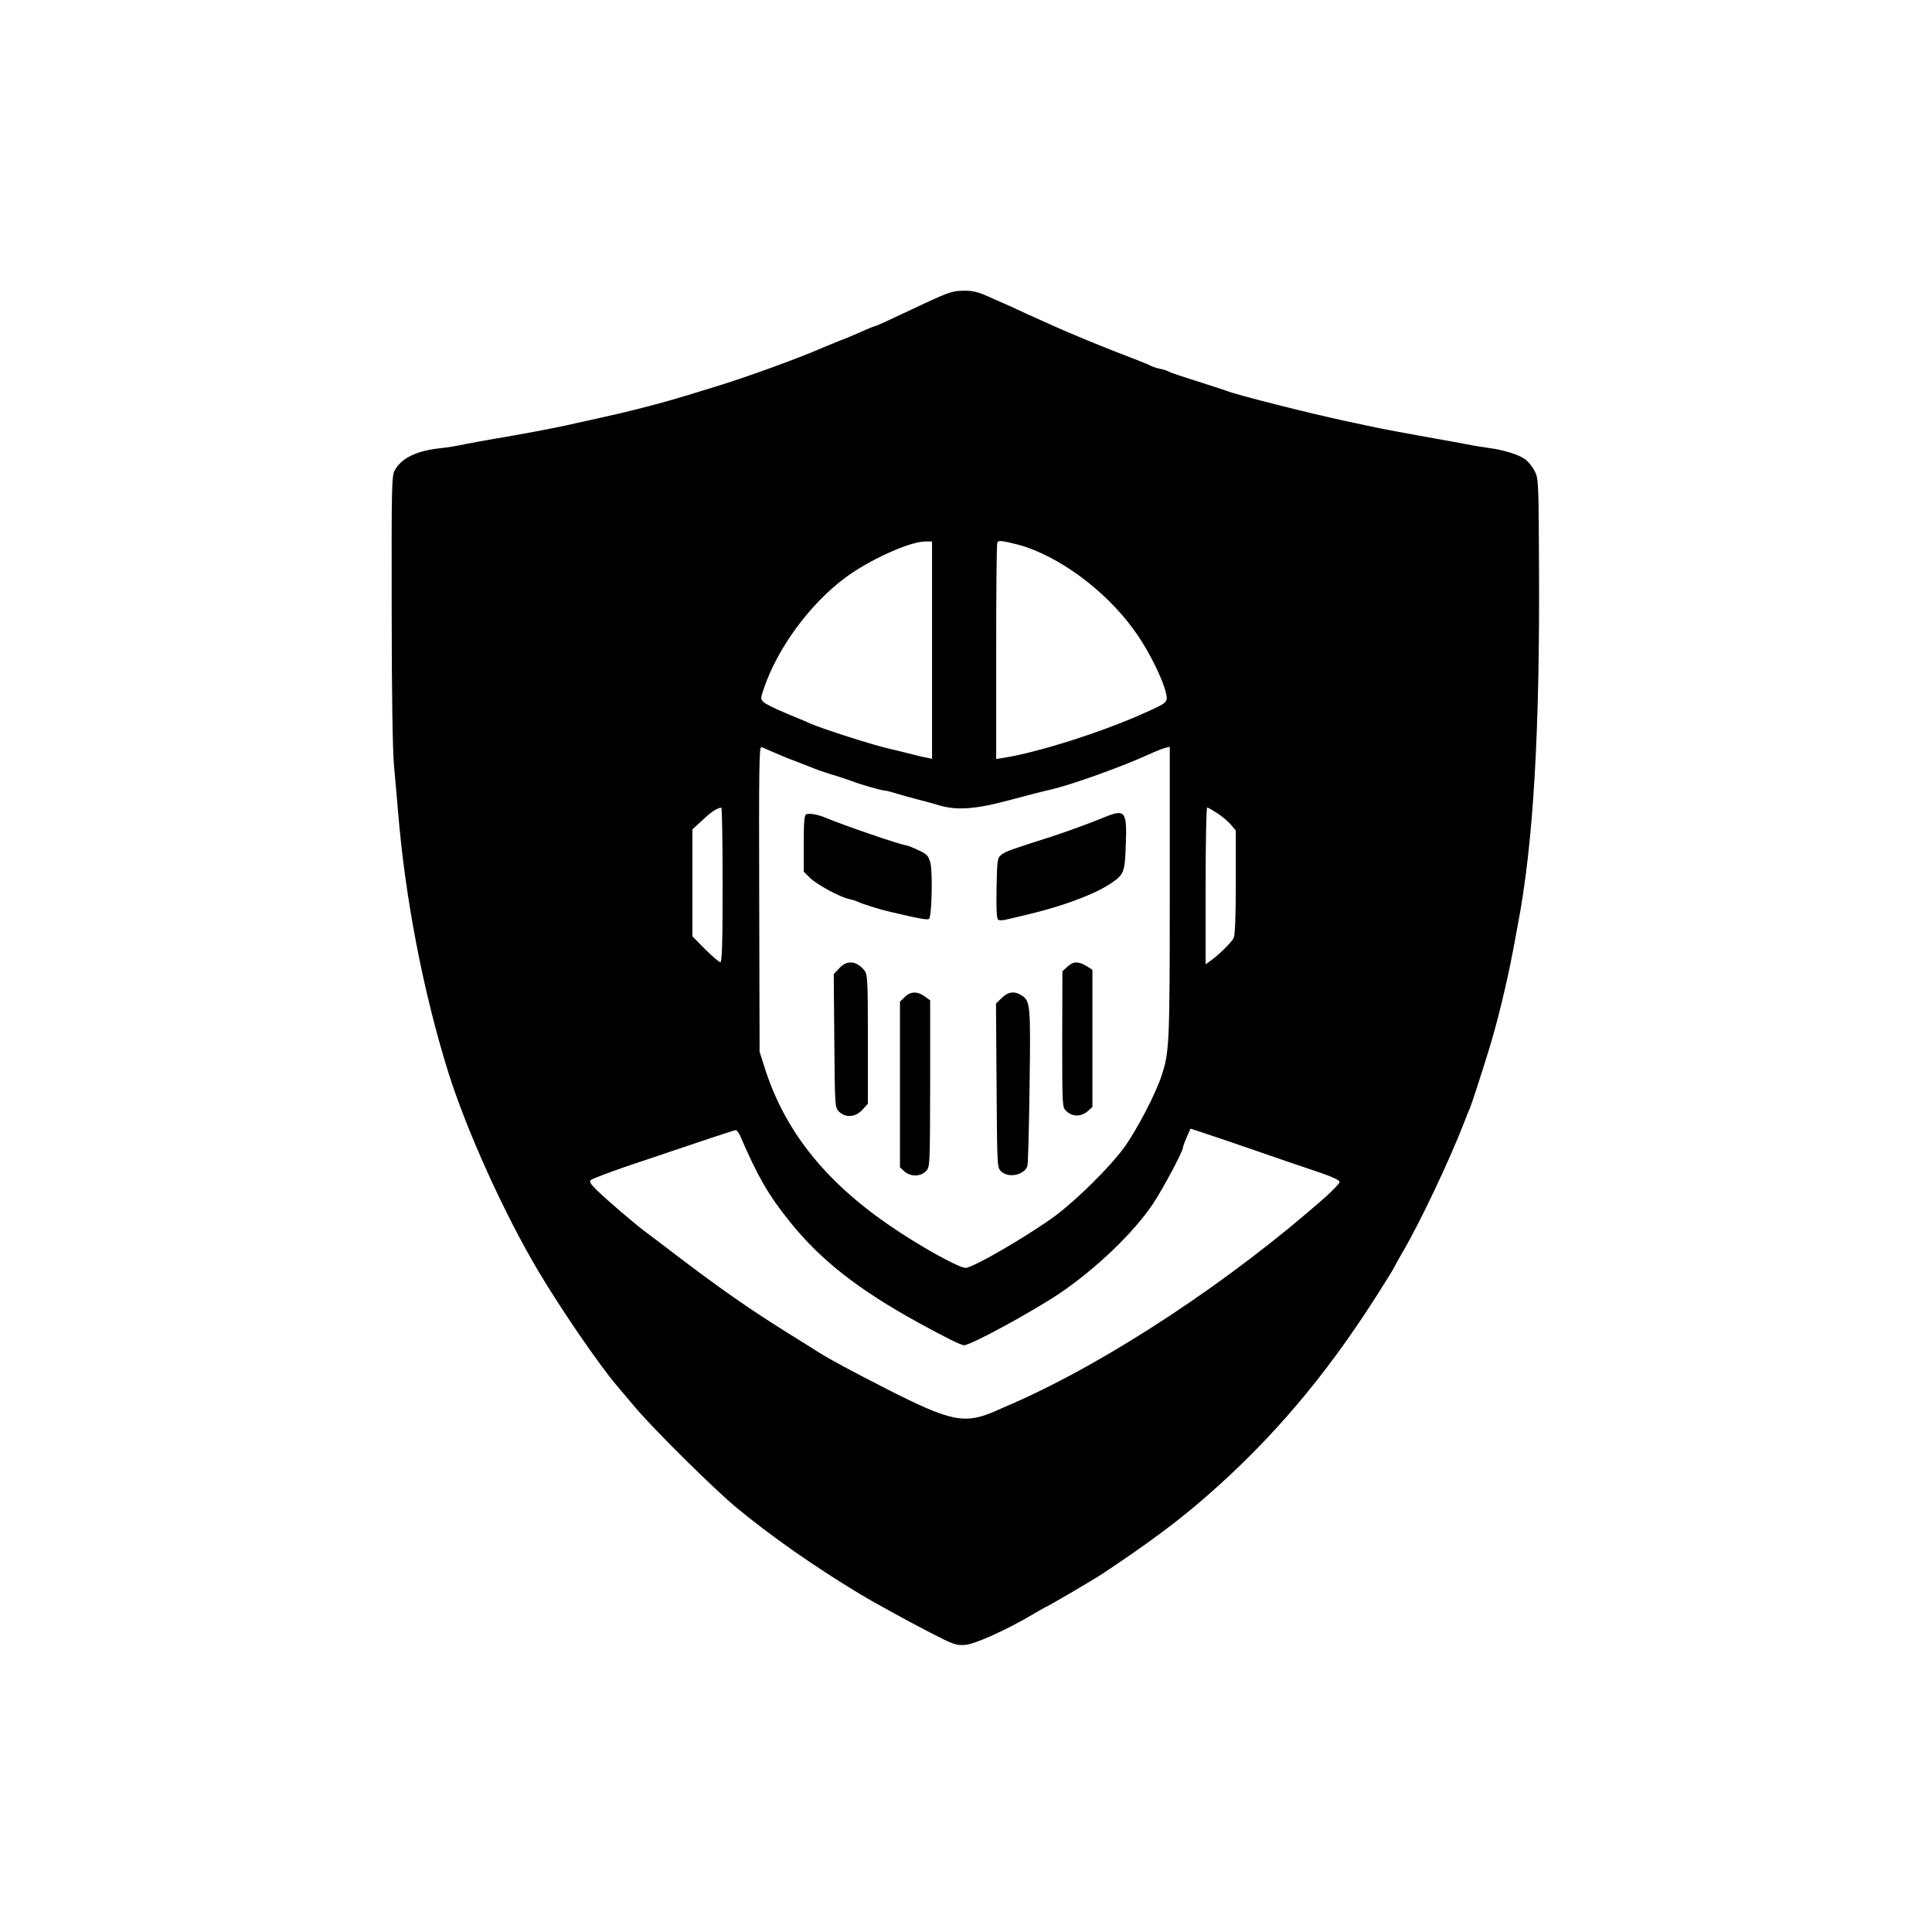 <?xml version="1.0" standalone="no"?>
<!DOCTYPE svg PUBLIC "-//W3C//DTD SVG 20010904//EN"
 "http://www.w3.org/TR/2001/REC-SVG-20010904/DTD/svg10.dtd">
<svg version="1.0" xmlns="http://www.w3.org/2000/svg"
 width="1024pt" height="1024pt" viewBox="0 0 1024 1024"
 preserveAspectRatio="xMidYMid meet">

<g transform="translate(0,1024) scale(0.1,-0.1)"
fill="#000000" stroke="none">
<path d="M4905 8634 c-77 -36 -168 -79 -203 -95 -34 -16 -65 -29 -68 -29 -4 0
-45 -17 -119 -50 -11 -5 -45 -19 -75 -30 -30 -12 -68 -28 -85 -35 -115 -51
-406 -157 -565 -205 -58 -18 -125 -38 -150 -46 -152 -46 -308 -86 -505 -129
-44 -10 -107 -23 -140 -31 -83 -18 -250 -49 -370 -69 -55 -9 -129 -23 -165
-30 -36 -8 -90 -17 -121 -20 -132 -14 -210 -52 -247 -118 -16 -30 -17 -84 -16
-732 0 -447 5 -747 12 -830 7 -71 16 -184 22 -250 38 -459 133 -951 265 -1375
97 -310 297 -753 480 -1060 119 -200 320 -493 411 -600 12 -14 55 -65 97 -115
96 -115 424 -440 542 -537 187 -154 401 -304 650 -455 71 -43 260 -147 375
-206 126 -65 138 -69 187 -65 53 5 214 77 358 162 33 20 67 39 75 42 25 12
252 145 295 174 244 162 400 278 555 414 342 299 624 631 895 1056 68 107 90
143 98 160 4 8 23 42 42 75 91 155 243 475 325 685 11 30 25 64 30 75 9 20 57
167 98 300 46 146 98 361 132 540 6 33 17 94 25 135 82 428 117 1019 112 1910
-2 444 -3 456 -24 495 -11 22 -34 50 -50 61 -32 24 -113 49 -188 59 -27 4 -81
12 -120 20 -38 7 -113 21 -165 30 -153 27 -302 55 -345 65 -22 5 -87 19 -145
31 -181 39 -571 137 -621 158 -13 5 -85 28 -159 52 -74 23 -139 45 -145 49 -5
4 -26 11 -45 15 -19 4 -41 11 -50 16 -8 5 -58 25 -110 45 -106 40 -253 100
-355 144 -72 32 -147 65 -190 85 -27 13 -72 33 -100 46 -27 12 -79 35 -113 50
-49 22 -78 29 -125 28 -55 0 -79 -8 -202 -65z m535 -1294 c218 -76 452 -262
592 -470 65 -96 132 -234 147 -300 12 -54 13 -53 -129 -116 -221 -98 -554
-203 -727 -230 l-43 -7 0 566 c0 311 2 572 6 580 4 12 13 12 62 2 31 -7 73
-18 92 -25z m-500 -546 l0 -576 -32 7 c-18 3 -60 13 -93 22 -33 8 -76 19 -95
23 -88 19 -358 106 -425 135 -16 8 -75 32 -130 55 -55 23 -108 49 -118 59 -17
16 -16 20 3 76 73 212 241 441 426 580 124 94 343 194 427 195 l37 0 0 -576z
m-843 -540 c32 -14 87 -37 123 -50 36 -14 81 -32 100 -39 19 -8 67 -24 105
-35 39 -12 79 -26 90 -30 35 -15 158 -50 173 -50 8 0 35 -7 61 -15 25 -8 75
-22 111 -31 36 -9 90 -24 120 -33 92 -27 193 -20 370 28 85 23 182 48 215 55
113 26 376 120 523 187 35 16 74 32 88 35 l24 6 0 -773 c0 -801 -2 -843 -43
-969 -31 -97 -134 -294 -201 -385 -75 -102 -246 -271 -360 -357 -142 -105
-439 -278 -478 -278 -37 0 -247 117 -408 228 -345 238 -556 507 -660 842 l-24
75 -2 790 c-2 726 0 825 11 825 3 0 30 -12 62 -26z m-267 -704 c0 -307 -3
-410 -12 -410 -6 0 -42 31 -80 68 l-68 69 0 283 0 284 53 49 c47 44 78 65 100
66 4 1 7 -183 7 -409z m2623 379 c26 -17 58 -44 72 -61 l25 -30 0 -274 c0
-189 -4 -282 -12 -297 -12 -23 -77 -87 -120 -118 l-28 -20 0 415 c0 229 4 416
8 416 5 0 29 -14 55 -31z m192 -1784 c121 -42 247 -85 280 -96 128 -42 175
-62 175 -74 0 -7 -33 -41 -72 -77 -504 -446 -1152 -874 -1663 -1098 -27 -12
-63 -27 -80 -35 -170 -76 -239 -63 -585 113 -186 95 -302 157 -365 197 -27 17
-99 63 -160 100 -207 130 -354 232 -593 414 -62 47 -136 104 -165 125 -62 47
-196 162 -255 219 -33 33 -40 44 -30 53 7 6 90 38 183 70 429 145 576 194 585
194 6 0 18 -17 26 -37 90 -208 147 -308 260 -448 163 -203 360 -358 679 -534
150 -82 228 -121 245 -121 35 0 357 175 505 274 193 130 396 325 497 477 53
80 158 277 158 297 0 5 9 30 20 55 l20 45 58 -19 c31 -10 156 -52 277 -94z"/>
<path d="M5865 5913 c-90 -37 -212 -81 -285 -105 -217 -69 -252 -81 -272 -98
-22 -17 -23 -26 -26 -175 -2 -98 0 -161 7 -168 7 -7 24 -6 53 1 24 6 75 18
113 27 180 43 346 105 430 161 73 49 77 58 82 208 7 173 -4 188 -102 149z"/>
<path d="M4273 5924 c-10 -4 -13 -45 -13 -155 l0 -149 33 -33 c39 -37 157
-101 207 -112 19 -4 41 -11 50 -16 18 -9 112 -39 160 -50 169 -40 206 -46 214
-39 15 14 20 249 7 298 -11 38 -18 45 -66 67 -29 14 -58 25 -63 25 -23 0 -338
108 -429 147 -39 16 -84 24 -100 17z"/>
<path d="M4449 5109 l-30 -32 3 -353 c3 -350 3 -354 25 -376 35 -34 88 -30
124 10 l29 32 0 343 c0 309 -2 344 -18 363 -42 52 -92 57 -133 13z"/>
<path d="M5657 5116 l-26 -24 -1 -360 c0 -360 0 -361 22 -381 33 -32 80 -31
116 2 l22 20 0 364 0 363 -32 20 c-43 26 -70 25 -101 -4z"/>
<path d="M4795 4955 l-25 -24 0 -439 0 -439 23 -21 c32 -30 87 -29 115 1 21
22 21 27 22 464 l0 441 -29 21 c-39 28 -76 27 -106 -4z"/>
<path d="M5309 4950 l-30 -29 3 -435 c3 -434 3 -435 25 -455 38 -36 119 -20
138 27 4 9 9 200 12 425 6 435 4 451 -43 482 -36 23 -72 19 -105 -15z"/>
</g>
</svg>
